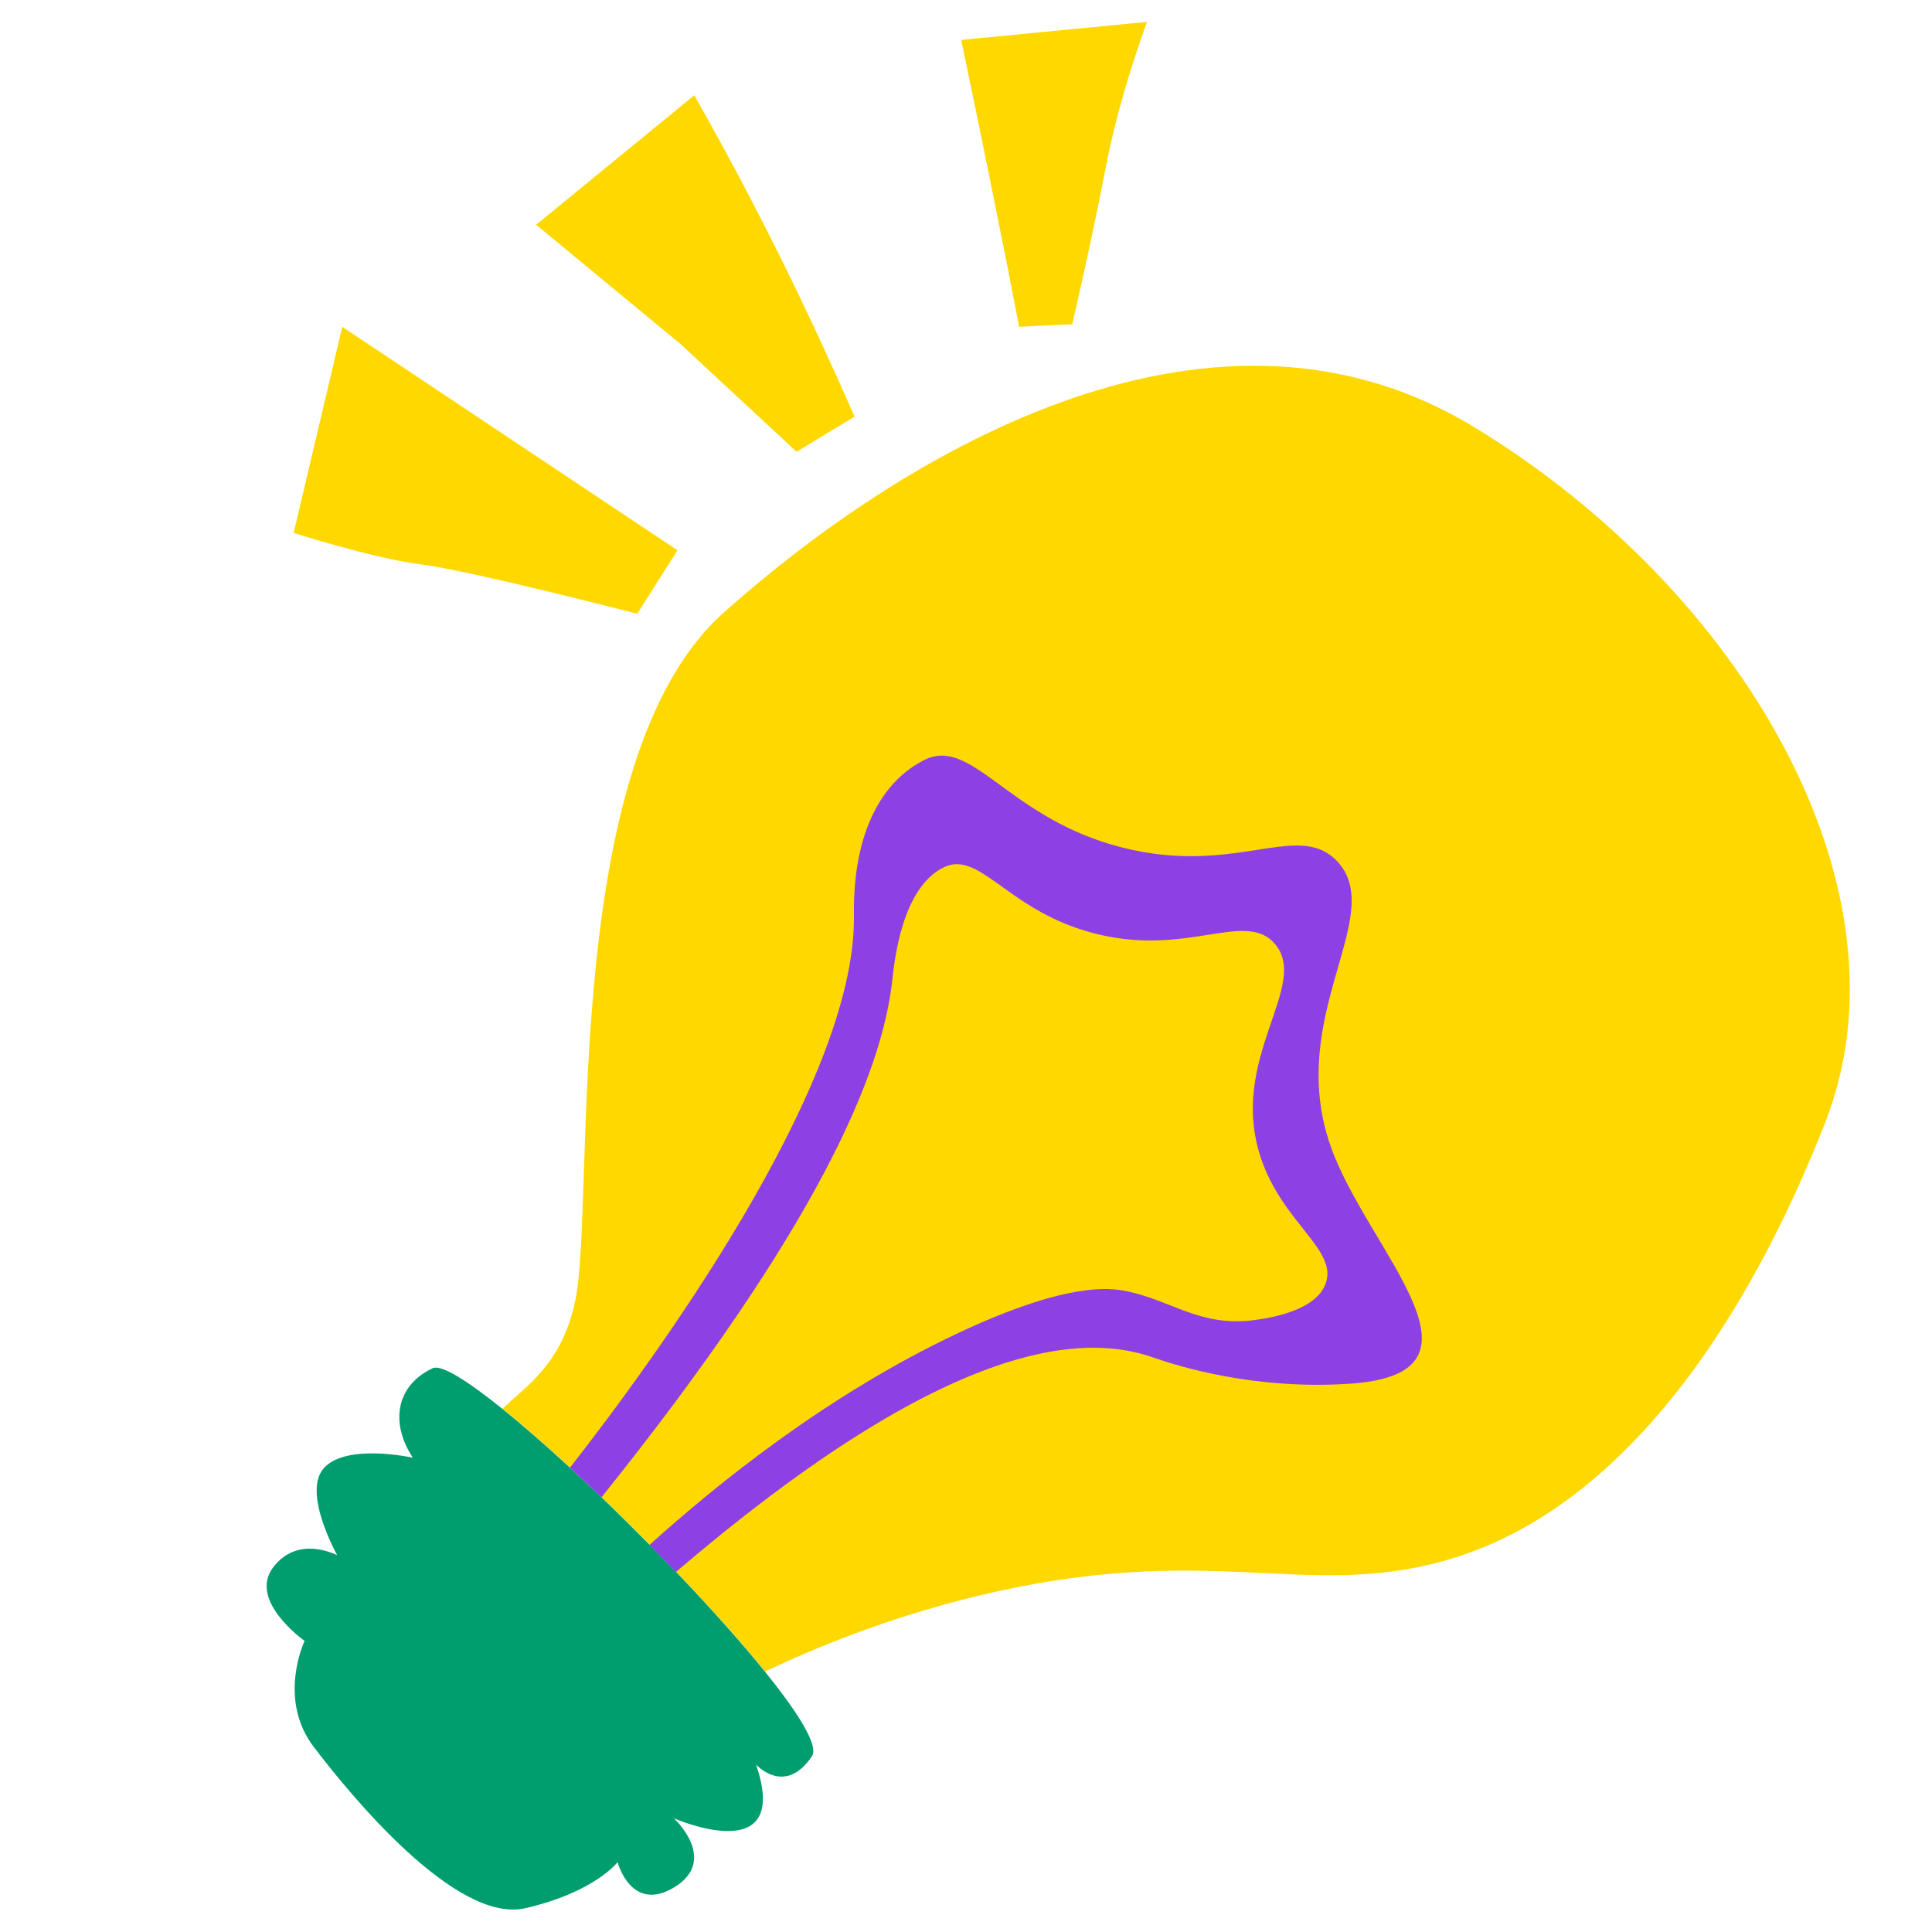 <?xml version="1.0" encoding="utf-8"?>
<!-- Generator: Adobe Illustrator 24.0.3, SVG Export Plug-In . SVG Version: 6.00 Build 0)  -->
<!DOCTYPE svg PUBLIC "-//W3C//DTD SVG 1.1//EN" "http://www.w3.org/Graphics/SVG/1.1/DTD/svg11.dtd">
<svg version="1.1" id="general_1_" xmlns:x="http://ns.adobe.com/Extensibility/1.0/" xmlns:i="http://ns.adobe.com/AdobeIllustrator/10.0/" xmlns:graph="http://ns.adobe.com/Graphs/1.0/"
	 xmlns="http://www.w3.org/2000/svg" xmlns:xlink="http://www.w3.org/1999/xlink" x="0px" y="0px" viewBox="0 0 600 600"
	 style="enable-background:new 0 0 600 600;" xml:space="preserve">
<style type="text/css">
	.st0{fill:#FFD800;}
	.st1{fill:#009D6F;}
	.st2{fill:#8D41E5;}
</style>
<g id="general">
	<path class="st0" d="M566.8,348.7c-23.1,58.9-61.6,120.4-118.6,136.1c-43.7,12.1-72.6-6.5-144.5,10.8
		c-28.5,6.9-51.1,16.4-66.1,23.5c-7.5-9.3-17.2-20.1-27.7-31.1c-2.7-2.8-5.4-5.6-8.2-8.4c-5-5-10-10-15-14.8
		c-3.3-3.2-6.6-6.2-9.8-9.2c-7.5-6.9-14.6-13.1-20.8-18.1c7.3-7.2,18.4-13.6,22.6-33.8c6.4-31.3-5.5-167.4,46-213.4
		s149-108.5,232.7-57.9S595.3,276.1,566.8,348.7z"/>
	<path class="st1" d="M237.6,519.2c-7.5-9.3-17.2-20.1-27.7-31.1c-2.7-2.8-5.4-5.6-8.2-8.4c-5-5-10-10-15-14.8
		c-3.3-3.2-6.6-6.2-9.8-9.2c-7.5-6.9-14.6-13.1-20.8-18.1c-10.9-8.8-19-13.9-21.7-12.7c-11.3,5.3-13.4,16.8-6.2,27.8
		c0,0-20.2-4.5-27.4,3c-7.2,7.4,3.7,26.8,3.9,27.3c-0.4-0.2-12.2-6.4-19.9,3.8c-7.8,10.4,9.8,22.8,9.8,22.8s-8.6,18,2.9,33
		c11.5,15.1,44.2,55,65.7,50c21.6-5,28.6-14.3,28.6-14.3s4.2,16.1,17.8,7.7c13.6-8.5-0.3-21.3-0.3-21.3s36.7,16.1,25.5-16.7
		c0,0,8.9,9.9,17.3-2.5C254.4,542.4,248.2,532.3,237.6,519.2z"/>
	<path class="st2" d="M419.6,429.7c-30,2.1-53.9-5.5-61.1-8c-24.8-8.9-68-2.4-148.6,66.5c-2.7-2.8-5.4-5.6-8.2-8.4
		c20.5-18.5,55.2-46.8,96.5-66.1c33.4-15.6,46.5-13.7,51.2-12.8c14.4,2.8,23,11.2,39.9,9.1c7-0.9,19.2-3.4,22.3-11.1
		c4.2-10.6-13.1-18.8-20-39.2c-10.4-31,15.5-53.6,4.3-66.6c-9.7-11.2-29,5.9-60.7-4.6c-23.3-7.7-31.5-24.4-42.2-19.1
		c-12.9,6.4-15.2,28.8-15.9,35.1c-3.2,28.9-23,76.6-90.3,160.5c-3.3-3.2-6.6-6.2-9.8-9.2c24.5-31.3,88.9-118.5,88.2-171.4
		c-0.4-26.5,9.1-42,21.9-48.4c14.4-7.2,25.4,16.7,58.1,26.3c37.6,11,57.4-8,70,5.1c16,16.8-16.3,48.1-1.9,88.7
		C424.6,388.2,467,426.3,419.6,429.7z"/>
	<path class="st0" d="M197.9,190.6c0,0-51.9-13.4-67-15.3s-39.7-9.8-39.7-9.8l15.1-64l104.1,69.4L197.9,190.6z"/>
	<path class="st0" d="M247.4,140.3l-36.1-33.5l-44.8-37l49.1-40.2c9.3,16.3,18.6,33.8,27.8,52.4c8,16.3,15.3,32.1,22,47.4
		C259.4,133,253.4,136.6,247.4,140.3z"/>
	<path class="st0" d="M316.5,101.5c-2.4-12.6-4.9-25.3-7.5-38c-3.4-17.2-7-34.2-10.5-51.1c19.2-1.9,38.5-3.7,57.7-5.6
		c-6.3,17.4-10,31.7-12.1,41.7c-0.9,4.3-1.3,6.8-2.8,14.1c-3.3,16.2-6.3,29.3-8.3,38.1C327.4,100.9,321.9,101.2,316.5,101.5z"/>
</g>
</svg>

